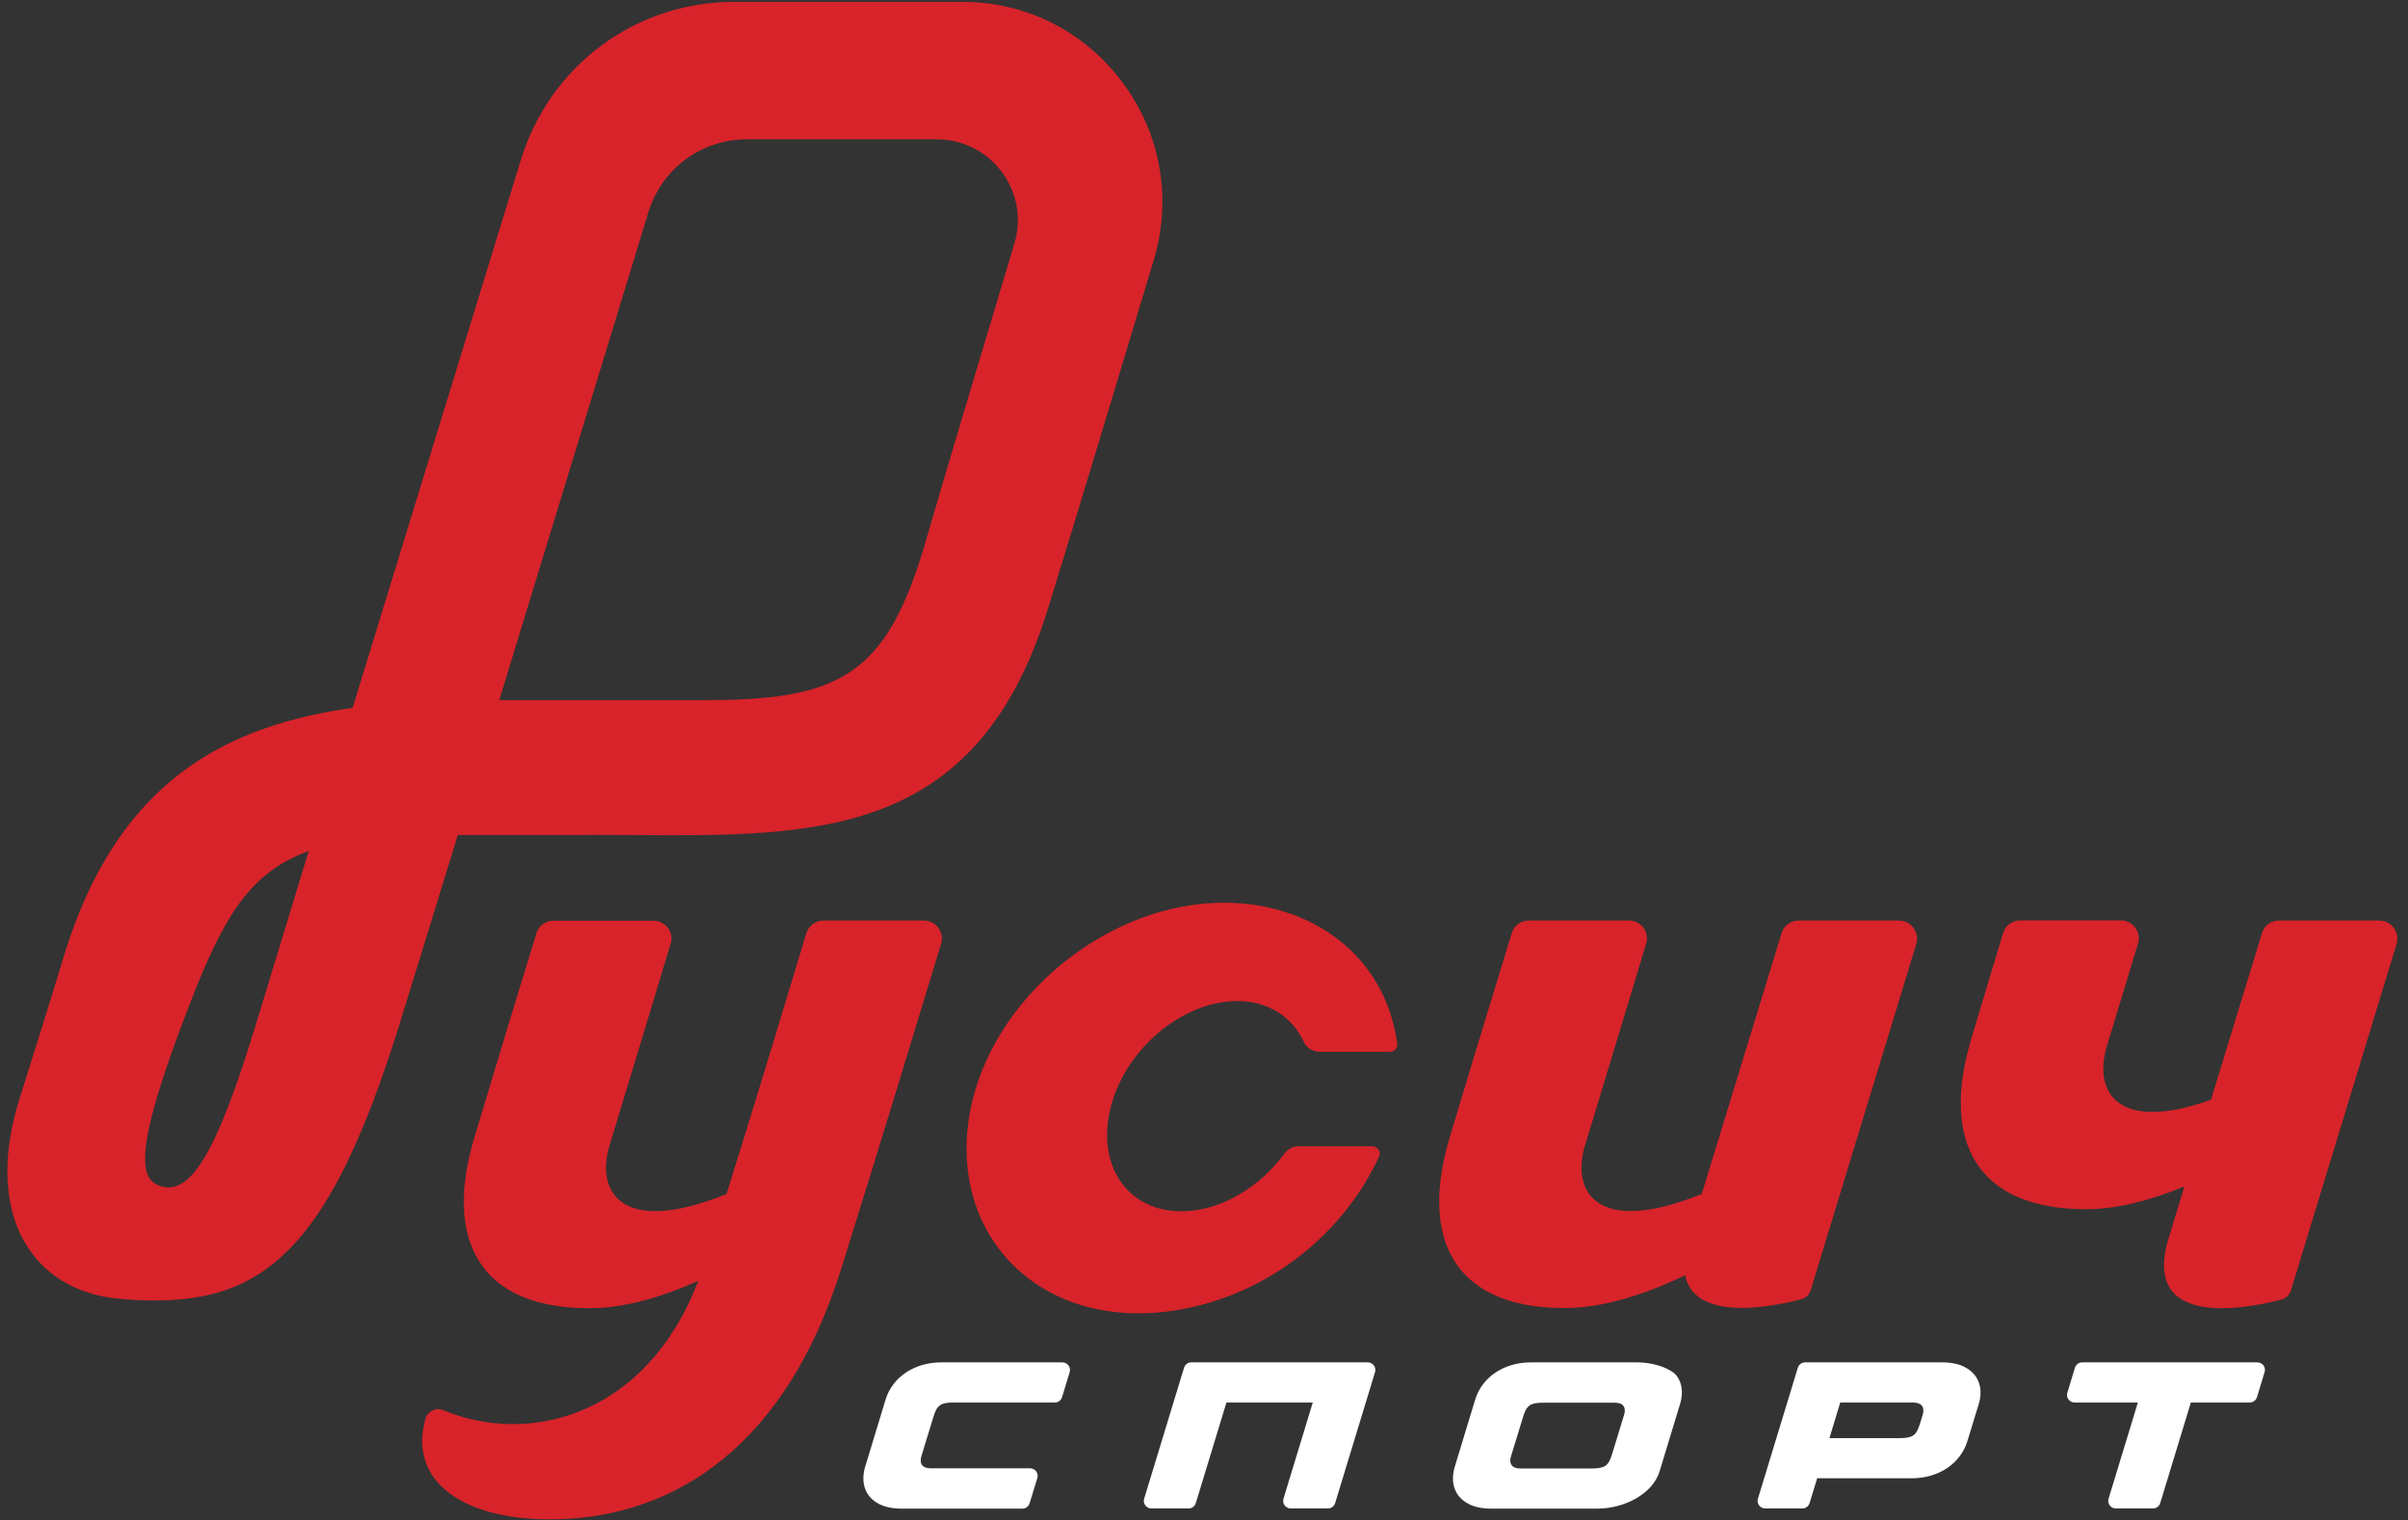<svg xmlns="http://www.w3.org/2000/svg" width="217" height="137" viewBox="0 0 217 137" fill="none">
<rect x="0" y="0" width="217" height="137" fill="#333333" stroke="none"/>
<path d="M151.088 123.967C150.678 123.42 149.238 122.766 147.524 122.766H137.956C135.529 122.766 133.558 124.089 132.936 126.126L131.101 132.161C130.722 133.422 131.056 134.259 131.405 134.745C131.814 135.292 132.648 135.946 134.377 135.946H143.946C146.372 135.946 148.935 134.623 149.556 132.586L151.391 126.551C151.785 125.29 151.452 124.454 151.088 123.967ZM146.357 127.494C146.22 127.965 145.432 130.504 145.265 131.066C144.962 132.085 144.598 132.328 143.46 132.328H136.985C136.212 132.328 135.969 131.857 136.166 131.233C136.303 130.762 137.091 128.224 137.258 127.661C137.561 126.643 137.925 126.399 139.063 126.399H145.538C146.311 126.399 146.554 126.855 146.357 127.494Z" fill="white"/>
<path d="M177.996 123.967C177.587 123.42 176.753 122.766 175.024 122.766H162.665C162.362 122.766 162.104 122.964 162.013 123.253L158.419 135.049C158.283 135.49 158.616 135.931 159.071 135.931H162.422C162.726 135.931 162.983 135.733 163.074 135.444L163.757 133.21H172.279C174.705 133.21 176.677 131.887 177.298 129.85L178.314 126.536C178.694 125.29 178.36 124.454 177.996 123.967ZM173.265 127.494C173.128 127.965 173.174 127.783 173.007 128.33C172.704 129.348 172.34 129.592 171.202 129.592H164.864L165.834 126.384H172.431C173.219 126.399 173.462 126.855 173.265 127.494Z" fill="white"/>
<path d="M203.437 122.766H187.636C187.333 122.766 187.075 122.964 186.984 123.253L186.302 125.502C186.165 125.943 186.499 126.384 186.954 126.384H192.656L190.017 135.049C189.881 135.49 190.214 135.931 190.669 135.931H194.02C194.324 135.931 194.581 135.733 194.672 135.444L197.432 126.384H202.74C203.043 126.384 203.301 126.186 203.392 125.898L204.074 123.648C204.226 123.222 203.892 122.766 203.437 122.766Z" fill="white"/>
<path d="M106.701 123.253L103.108 135.049C102.971 135.49 103.305 135.931 103.76 135.931H107.111C107.414 135.931 107.672 135.733 107.763 135.444L110.523 126.384H118.302L115.663 135.049C115.527 135.49 115.861 135.931 116.316 135.931H119.667C119.97 135.931 120.228 135.733 120.319 135.444L123.913 123.648C124.049 123.207 123.716 122.766 123.261 122.766H107.338C107.05 122.766 106.792 122.964 106.701 123.253Z" fill="white"/>
<path d="M93.482 133.194C93.618 132.754 93.284 132.313 92.829 132.313H83.852C83.079 132.313 82.836 131.842 83.034 131.218C83.17 130.747 83.959 128.208 84.125 127.646C84.429 126.627 84.793 126.384 85.93 126.384H95.059C95.362 126.384 95.62 126.186 95.711 125.898L96.393 123.648C96.53 123.207 96.196 122.766 95.741 122.766H84.823C82.397 122.766 80.425 124.089 79.803 126.126L77.969 132.161C77.59 133.422 77.923 134.259 78.272 134.745C78.681 135.292 79.515 135.946 81.244 135.946H92.132C92.435 135.946 92.693 135.748 92.784 135.46L93.482 133.194Z" fill="white"/>
<path d="M83.259 82.953H74.206C73.493 82.953 72.872 83.424 72.659 84.108C71.583 87.681 68.201 98.915 65.472 107.595C55.979 111.441 53.659 107.397 54.933 103.202C56.146 99.249 59.133 89.353 60.437 85.035C60.756 84.002 59.967 82.968 58.89 82.968H49.868C49.155 82.968 48.533 83.424 48.336 84.108C47.441 87.012 45 94.993 42.756 102.472C39.95 111.821 43.286 117.902 53.128 117.886C56.312 117.886 59.709 116.853 62.924 115.424C58.269 127.631 47.623 130.306 39.935 127.068C39.298 126.795 38.54 127.175 38.343 127.843C36.736 133.438 41.725 137.117 50.247 136.904C61.089 136.63 70.87 130.033 75.783 114.405C79.074 103.946 83.244 90.204 84.806 85.051C85.124 84.002 84.351 82.953 83.259 82.953Z" fill="#D8232A"/>
<path d="M171.14 82.953H162.087C161.375 82.953 160.753 83.409 160.556 84.078C159.449 87.681 155.931 99.173 153.353 107.595C143.875 111.426 141.555 107.382 142.844 103.186C144.057 99.234 147.045 89.338 148.349 85.02C148.667 83.987 147.879 82.953 146.802 82.953H137.764C137.051 82.953 136.43 83.409 136.233 84.093C135.338 86.996 132.896 94.977 130.652 102.457C127.847 111.806 131.183 117.886 141.024 117.871C144.542 117.871 148.349 116.594 151.852 114.922C152.761 119.27 160.101 117.674 162.345 117.065C162.739 116.959 163.058 116.655 163.179 116.245L172.702 85.02C172.99 84.017 172.217 82.953 171.14 82.953Z" fill="#D8232A"/>
<path d="M214.428 82.954H205.375C204.663 82.954 204.041 83.41 203.844 84.079C203.086 86.557 201.19 92.744 199.249 99.098C190.727 102.154 188.634 98.308 189.862 94.279C190.863 90.996 191.985 87.271 192.668 85.021C192.986 83.987 192.198 82.939 191.121 82.939H182.053C181.34 82.939 180.718 83.395 180.521 84.064C180.127 85.356 179.308 88.046 177.67 93.519C174.835 102.898 178.171 108.979 188.012 108.964C190.878 108.964 193.926 108.113 196.853 106.912C196.337 108.599 195.852 110.18 195.428 111.579C192.865 120 202.934 117.811 205.618 117.097C206.012 116.99 206.331 116.686 206.452 116.276L215.975 85.052C216.278 84.018 215.505 82.954 214.428 82.954Z" fill="#D8232A"/>
<path d="M52.932 75.231C54.327 75.231 55.692 75.246 57.057 75.246C73.707 75.368 88.052 75.489 94.421 54.906C96.787 47.245 100.002 36.649 103.975 23.424C105.628 17.89 104.612 12.068 101.169 7.447C97.727 2.81 92.465 0.165 86.703 0.165H66.186C57.299 0.165 49.566 5.881 46.942 14.394C42.742 28.06 36.752 47.564 31.778 63.784C26.744 64.499 22.634 65.791 19.207 67.736C12.793 71.354 8.38 77.45 5.696 86.359C4.437 90.509 3.042 94.963 2.011 98.201L1.768 98.976C0.055 104.388 0.343 109.207 2.587 112.521C4.377 115.181 7.243 116.747 10.897 117.051C11.974 117.142 12.975 117.188 13.915 117.188C18.98 117.188 22.467 115.926 25.515 113.098C29.443 109.465 32.688 102.989 36.054 92.12C37.632 87.012 39.406 81.281 41.256 75.246H52.932V75.231ZM58.422 19.152C59.62 15.199 63.198 12.554 67.323 12.554H84.413C86.748 12.554 88.886 13.634 90.281 15.503C91.677 17.373 92.086 19.745 91.404 21.979C88.401 31.952 84.61 44.63 83.518 48.446C81.653 54.982 79.666 58.479 76.679 60.5C73.48 62.674 69.112 63.1 63.107 63.1H44.986C49.975 46.819 55.07 30.112 58.422 19.152ZM23.529 90.782C20.238 101.712 17.706 107.854 14.567 106.911C13.96 106.729 13.581 106.44 13.354 105.953C12.474 104.144 13.672 99.265 17.236 90.129C20.193 82.543 22.573 78.575 27.82 76.69C25.91 82.938 24.393 87.924 23.529 90.782Z" fill="#D8232A"/>
<path d="M106.341 81.737C96.726 83.638 88.128 92.166 87.188 101.773C86.127 112.779 95.286 120.593 107.538 117.765C115.318 115.972 121.399 110.529 124.28 104.205C124.477 103.78 124.143 103.293 123.673 103.293H117.031C116.516 103.293 116.03 103.552 115.727 103.977C113.559 106.911 110.207 109.024 106.765 109.146C101.443 109.328 98.546 104.707 100.26 99.189C101.852 94.081 106.871 90.205 111.481 90.205C114.271 90.205 116.44 91.618 117.486 93.868C117.744 94.431 118.305 94.78 118.927 94.78H125.265C125.66 94.78 125.978 94.431 125.917 94.035C124.598 84.534 115.56 79.913 106.341 81.737Z" fill="#D8232A"/>
</svg>
